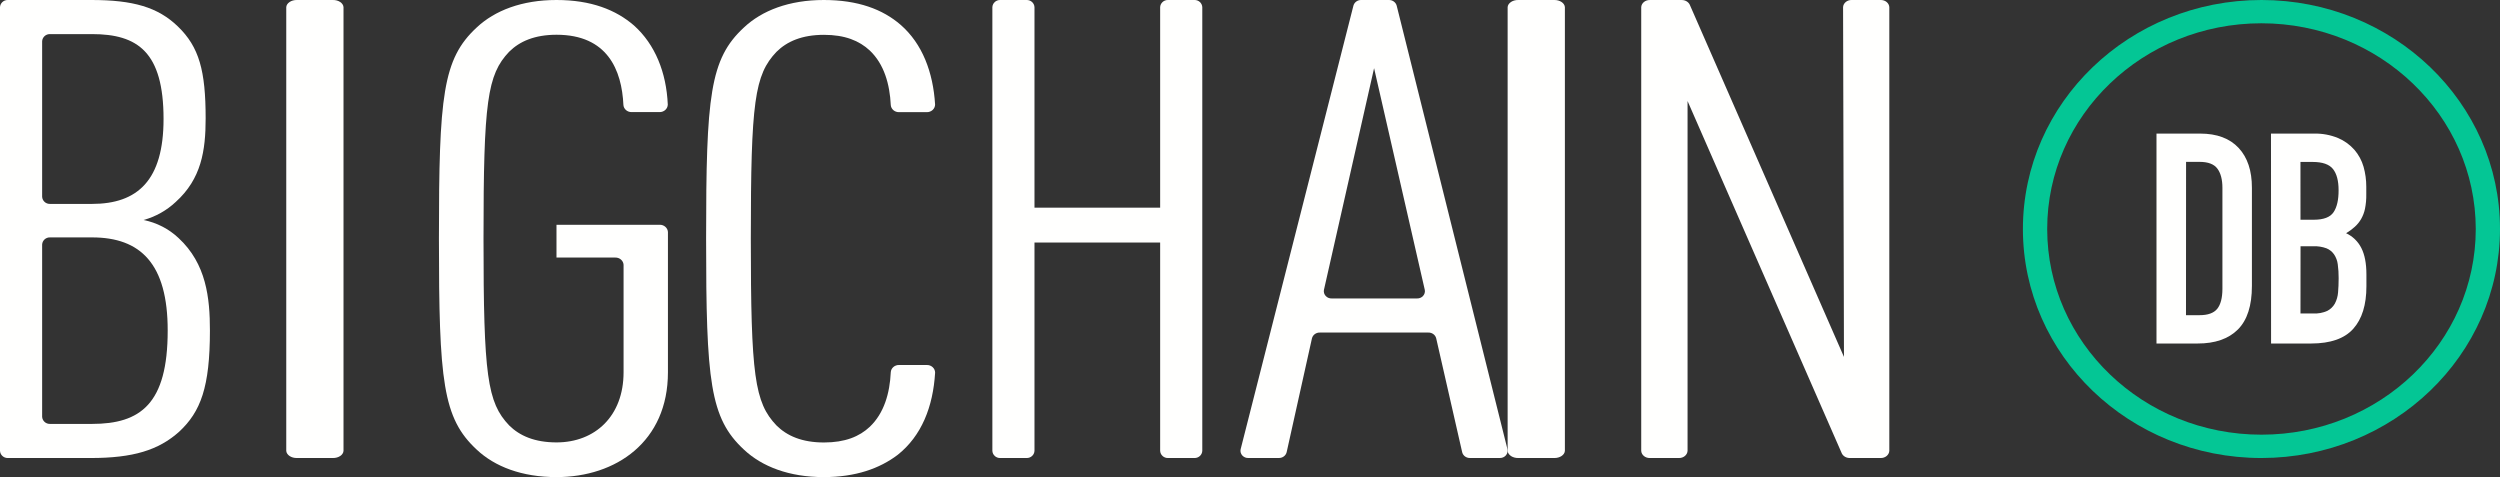 <svg width="131" height="25" viewBox="0 0 131 25" version="1.1" xmlns="http://www.w3.org/2000/svg" xmlns:xlink="http://www.w3.org/1999/xlink">
<rect x="0" y="0" width="131" height="25" fill="#333333" stroke="none"/>
<title>BigchainDB no bleed full colour logo</title>
<desc>Created using Figma</desc>
<g id="Canvas" transform="translate(-11671 -4674)">
<g id="BigchainDB no bleed full colour logo">
<g id="Shape">
<use xlink:href="#path0_fill" transform="translate(11777 4674)" fill="#04C695"/>
</g>
<g id="Shape">
<use xlink:href="#path1_fill" transform="translate(11784 4681)" fill="#FFFFFE"/>
</g>
<g id="Shape">
<use xlink:href="#path2_fill" transform="translate(11790 4681)" fill="#FFFFFE"/>
</g>
<g id="Shape">
<use xlink:href="#path3_fill" transform="translate(11671 4674)" fill="#FFFFFE"/>
</g>
<g id="Shape">
<use xlink:href="#path4_fill" transform="translate(11686 4674)" fill="#FFFFFE"/>
</g>
<g id="Shape">
<use xlink:href="#path5_fill" transform="translate(11694 4674)" fill="#FFFFFE"/>
</g>
<g id="Shape">
<use xlink:href="#path6_fill" transform="translate(11708 4674)" fill="#FFFFFE"/>
</g>
<g id="Shape">
<use xlink:href="#path7_fill" transform="translate(11723 4674)" fill="#FFFFFE"/>
</g>
<g id="Shape">
<use xlink:href="#path8_fill" transform="translate(11736 4674)" fill="#FFFFFE"/>
</g>
<g id="Shape">
<use xlink:href="#path9_fill" transform="translate(11750 4674)" fill="#FFFFFE"/>
</g>
<g id="Shape">
<use xlink:href="#path10_fill" transform="translate(11757 4674)" fill="#FFFFFE"/>
</g>
</g>
</g>
<defs>
<path id="path0_fill" fill-rule="evenodd" d="M 0 12.001C 0 18.627 5.597 24 12.5 24C 19.4 23.992 24.992 18.623 25 11.998C 24.999 5.372 19.402 -0 12.499 3.32832e-08C 5.596 0 0 5.373 0 12.001ZM 1.273 11.999C 1.272 6.047 6.299 1.22 12.5 1.22C 18.698 1.226 23.722 6.048 23.73 11.998C 23.73 17.952 18.703 22.777 12.502 22.777C 6.301 22.778 1.274 17.952 1.273 11.999Z"/>
<path id="path1_fill" fill-rule="evenodd" d="M 2.287 0L 0 0L 0 11L 2.152 11C 3.07 11.001 3.774 10.756 4.265 10.266C 4.755 9.776 5 9.016 5 7.986L 5 2.842C 5.002 1.947 4.77 1.25 4.303 0.75C 3.836 0.25 3.164 0 2.287 0ZM 2.262 9.515L 1.546 9.515L 1.55 1.482L 2.262 1.482C 2.706 1.482 3.017 1.601 3.191 1.837C 3.367 2.074 3.455 2.409 3.455 2.842L 3.455 8.14C 3.453 8.613 3.362 8.96 3.183 9.182C 3.003 9.404 2.695 9.515 2.262 9.515Z"/>
<path id="path2_fill" fill-rule="evenodd" d="M 0 0.001L 2.252 0.001C 2.685 -0.011 3.115 0.069 3.517 0.234C 3.844 0.372 4.136 0.584 4.373 0.852C 4.594 1.109 4.757 1.412 4.851 1.74C 4.946 2.079 4.994 2.43 4.993 2.782L 4.993 3.185C 4.998 3.439 4.975 3.693 4.925 3.942C 4.886 4.131 4.816 4.312 4.722 4.478C 4.632 4.632 4.52 4.769 4.389 4.887C 4.248 5.013 4.097 5.125 3.935 5.22C 4.281 5.38 4.564 5.655 4.737 6.001C 4.912 6.346 5 6.807 5 7.384L 5 8.003C 5 8.971 4.771 9.713 4.312 10.227C 3.852 10.742 3.117 10.999 2.107 11L 0.004 11L 0 0.001ZM 1.545 4.514L 2.242 4.514C 2.757 4.514 3.103 4.382 3.279 4.119C 3.456 3.856 3.544 3.472 3.542 2.968C 3.542 2.473 3.444 2.103 3.248 1.856C 3.052 1.609 2.695 1.486 2.181 1.486L 1.544 1.486L 1.545 4.514ZM 2.212 9.426L 1.545 9.426L 1.548 5.903L 2.229 5.903C 2.46 5.895 2.691 5.932 2.909 6.012C 3.068 6.077 3.205 6.187 3.304 6.328C 3.408 6.484 3.476 6.663 3.499 6.85C 3.531 7.091 3.547 7.334 3.545 7.576C 3.545 7.844 3.534 8.092 3.515 8.318C 3.5 8.524 3.443 8.724 3.348 8.906C 3.255 9.072 3.115 9.207 2.946 9.292C 2.715 9.394 2.463 9.44 2.212 9.426Z"/>
<path id="path3_fill" fill-rule="evenodd" d="M 9.392 22.618C 8.303 23.595 6.964 24 4.751 24L 0.412 24C 0.195 24.006 0.013 23.841 0 23.628L 0 0.372C 0.013 0.159 0.195 -0.006 0.412 0L 4.789 0C 6.964 0 8.27 0.372 9.316 1.382C 10.438 2.461 10.776 3.708 10.776 6.203C 10.776 7.889 10.552 9.372 9.205 10.585C 8.731 11.03 8.153 11.354 7.522 11.528C 8.212 11.667 8.848 11.994 9.355 12.472C 10.813 13.82 11 15.613 11 17.321C 11 20.292 10.514 21.573 9.392 22.618ZM 4.82 1.787L 2.62 1.787C 2.403 1.781 2.221 1.946 2.208 2.159L 2.208 10.313C 2.221 10.527 2.403 10.691 2.62 10.685L 4.82 10.685C 7.221 10.685 8.57 9.438 8.57 6.236C 8.57 2.731 7.221 1.787 4.82 1.787ZM 2.62 12.44L 4.82 12.44C 7.365 12.438 8.793 13.82 8.787 17.326C 8.787 21.162 7.365 22.213 4.82 22.213L 2.62 22.213C 2.403 22.219 2.221 22.055 2.208 21.842L 2.208 12.811C 2.221 12.598 2.403 12.433 2.62 12.44Z"/>
<path id="path4_fill" d="M 0 23.628L 0 0.372C 0.017 0.159 0.265 -0.006 0.561 0L 2.439 0C 2.735 -0.006 2.983 0.159 3 0.372L 3 23.628C 2.983 23.841 2.735 24.006 2.439 24L 0.561 24C 0.265 24.006 0.017 23.841 0 23.628Z"/>
<path id="path5_fill" d="M 6.16 25C 4.346 25 2.925 24.451 1.977 23.558C 0.202 21.91 0 19.987 0 12.5C 0 5.013 0.198 3.091 1.977 1.442C 2.928 0.549 4.348 0 6.16 0C 7.972 0 9.277 0.515 10.225 1.339C 11.325 2.328 11.919 3.791 11.992 5.482C 11.986 5.703 11.793 5.878 11.559 5.874L 10.102 5.874C 9.877 5.88 9.686 5.719 9.667 5.506C 9.582 3.662 8.827 1.821 6.163 1.821C 5.019 1.821 4.23 2.165 3.678 2.713C 2.534 3.918 2.336 5.324 2.336 12.501C 2.336 19.679 2.534 21.087 3.678 22.289C 4.23 22.838 5.019 23.182 6.163 23.182C 8.176 23.182 9.675 21.809 9.675 19.508L 9.675 13.875C 9.663 13.658 9.47 13.49 9.24 13.496L 6.16 13.496L 6.16 11.778L 11.565 11.778C 11.794 11.772 11.987 11.94 12 12.157L 12 19.505C 12.003 23.142 9.28 25 6.16 25Z"/>
<path id="path6_fill" d="M 10.04 23.833C 9.091 24.554 7.827 25 6.168 25C 4.351 25 2.929 24.451 1.98 23.558C 0.202 21.91 0 19.987 0 12.5C 0 5.013 0.198 3.091 1.98 1.442C 2.929 0.549 4.351 0 6.168 0C 7.946 0 9.25 0.481 10.198 1.305C 11.33 2.293 11.895 3.783 11.999 5.475C 11.999 5.583 11.952 5.687 11.87 5.763C 11.788 5.838 11.678 5.879 11.563 5.877L 10.112 5.877C 9.887 5.883 9.696 5.722 9.677 5.51C 9.624 4.405 9.326 3.36 8.579 2.649C 8.026 2.134 7.276 1.825 6.175 1.825C 5.03 1.825 4.239 2.169 3.687 2.717C 2.541 3.922 2.343 5.328 2.343 12.505C 2.343 19.683 2.541 21.091 3.687 22.293C 4.239 22.842 5.03 23.186 6.175 23.186C 7.281 23.186 8.032 22.877 8.579 22.362C 9.326 21.651 9.626 20.605 9.677 19.501C 9.692 19.285 9.884 19.12 10.112 19.126L 11.565 19.126C 11.679 19.123 11.79 19.164 11.872 19.24C 11.954 19.316 12 19.419 12 19.528C 11.893 21.312 11.291 22.841 10.04 23.833Z"/>
<path id="path7_fill" d="M 8.792 23.628L 8.792 12.708L 2.207 12.708L 2.207 23.628C 2.195 23.841 2.012 24.006 1.794 24L 0.412 24C 0.195 24.006 0.012 23.841 0 23.628L 0 0.372C 0.012 0.159 0.195 -0.006 0.412 0L 1.797 0C 2.014 -0.004 2.195 0.16 2.207 0.372L 2.207 10.883L 8.792 10.883L 8.792 0.372C 8.804 0.159 8.987 -0.006 9.204 0L 10.586 0C 10.804 -0.007 10.988 0.158 11 0.372L 11 23.628C 10.988 23.841 10.805 24.006 10.588 24L 9.204 24C 8.987 24.006 8.804 23.841 8.792 23.628Z"/>
<path id="path8_fill" fill-rule="evenodd" d="M 10.256 17.725L 11.619 23.701C 11.666 23.882 11.84 24.006 12.034 23.999L 13.58 23.999C 13.703 24.005 13.821 23.957 13.901 23.869C 13.982 23.781 14.016 23.662 13.993 23.547L 8.185 0.292C 8.135 0.115 7.964 -0.006 7.772 0L 6.334 0C 6.143 -0.007 5.972 0.114 5.921 0.29L 0.008 23.546C -0.017 23.661 0.018 23.78 0.098 23.869C 0.179 23.957 0.297 24.006 0.42 23.999L 2.007 23.999C 2.202 24.005 2.374 23.879 2.42 23.698L 3.747 17.727C 3.793 17.546 3.965 17.421 4.159 17.426L 9.844 17.426C 10.038 17.421 10.21 17.545 10.256 17.725ZM 4.373 15.195L 7.002 3.573L 9.66 15.194C 9.681 15.307 9.645 15.424 9.565 15.511C 9.485 15.597 9.368 15.644 9.248 15.639L 4.786 15.639C 4.666 15.644 4.549 15.597 4.469 15.511C 4.389 15.425 4.353 15.309 4.373 15.195Z"/>
<path id="path9_fill" d="M 0 23.628L 0 0.372C 0.017 0.159 0.265 -0.006 0.561 0L 2.439 0C 2.735 -0.006 2.983 0.159 3 0.372L 3 23.628C 2.983 23.841 2.735 24.006 2.439 24L 0.562 24C 0.266 24.007 0.017 23.841 0 23.628Z"/>
<path id="path10_fill" d="M 10.511 23.759L 2.428 5.294L 2.428 23.628C 2.414 23.841 2.213 24.006 1.974 24L 0.454 24C 0.215 24.006 0.013 23.841 0 23.628L 0 0.373C 0.013 0.16 0.215 -0.005 0.454 0.001L 2.108 0.001C 2.294 -0.005 2.466 0.09 2.541 0.242L 10.624 18.703L 10.577 0.373C 10.589 0.16 10.791 -0.006 11.03 0L 12.558 0C 12.793 -0 12.988 0.164 13 0.373L 13 23.628C 12.986 23.841 12.785 24.006 12.546 24L 10.938 24C 10.754 24.004 10.585 23.909 10.511 23.759Z"/>
</defs>
</svg>
